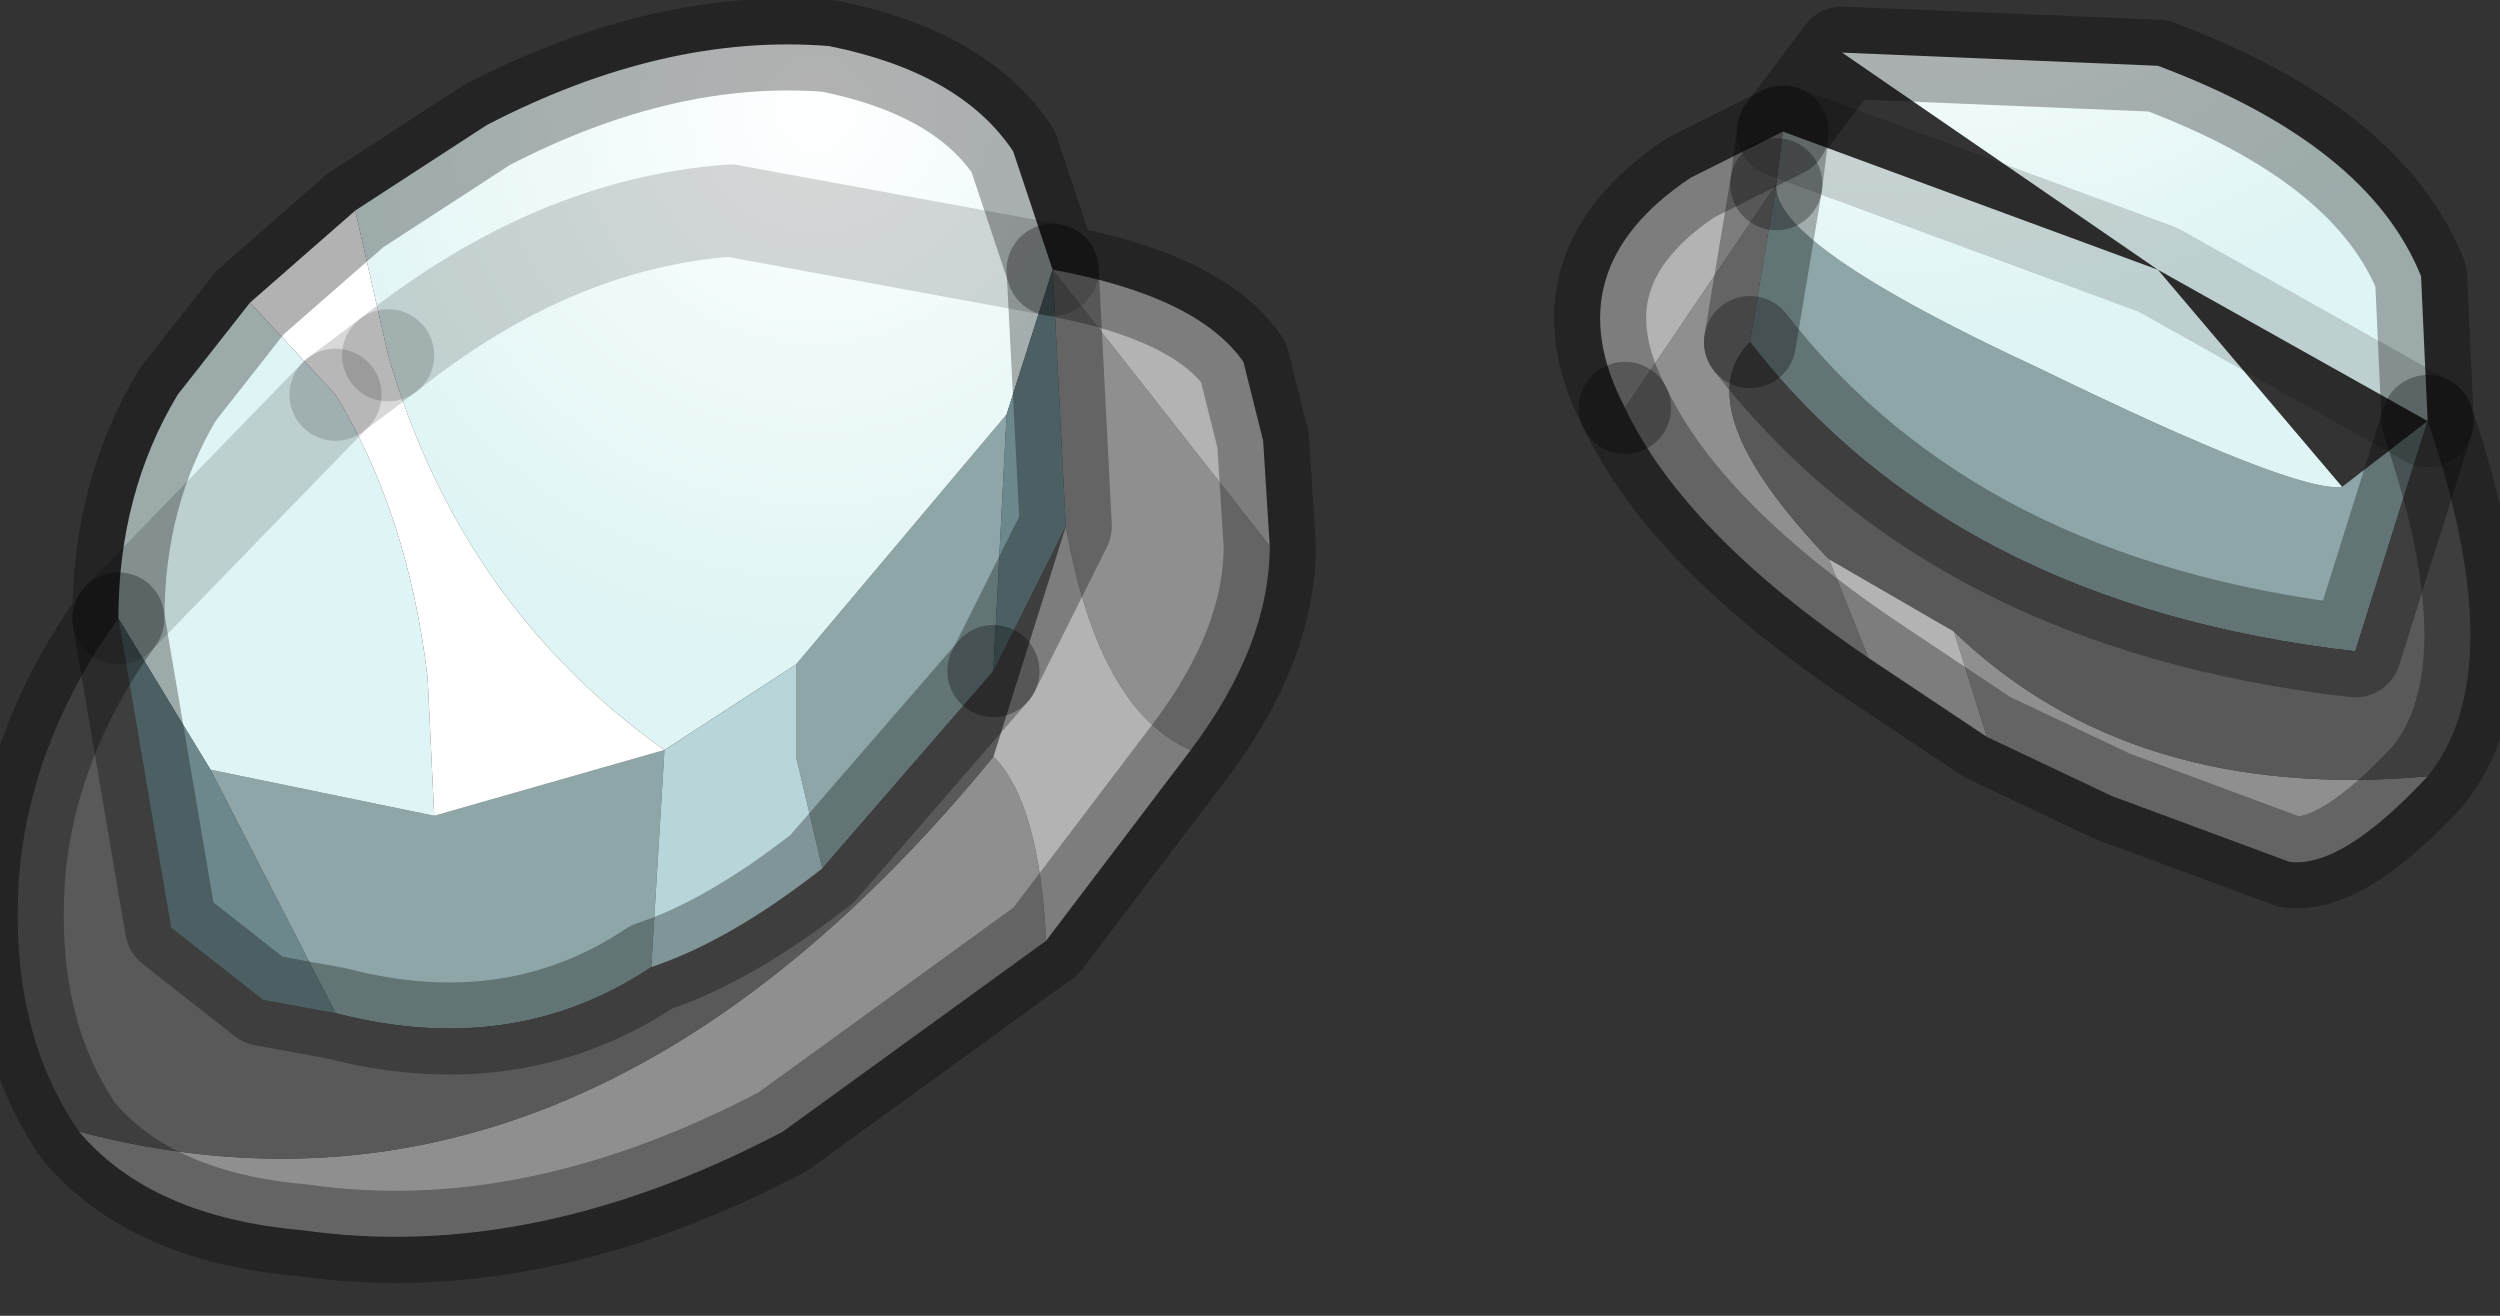 <?xml version="1.0" encoding="utf-8"?>
<svg version="1.1" id="Layer_1"
xmlns="http://www.w3.org/2000/svg"
xmlns:xlink="http://www.w3.org/1999/xlink"
width="19px" height="10px"
xml:space="preserve">
<rect width="100%" height="100%" fill="#333333" stroke="none"/>
<g id="PathID_3326" transform="matrix(1, 0, 0, 1, 6.7, 12.85)">
<path style="fill:#8F8F8F;fill-opacity:1" d="M6.6 -10.25Q6.1 -9.75 7.2 -8.6L7.5 -7.85Q6.1 -8.8 5.65 -9.75L6.8 -11.45L6.6 -10.25M8.15 -8.05Q9.5 -6.75 11.75 -6.95Q11.1 -6.25 10.7 -6.3L9.35 -6.8L8.4 -7.25L8.15 -8.05M1.3 -10.8L2.95 -8.7Q2.95 -7.95 2.35 -7.15Q1.65 -7.45 1.4 -8.85L1.3 -10.8M0.85 -7.1Q1.2 -6.75 1.25 -5.7L-0.75 -4.25Q-2.65 -3.25 -4.4 -3.5Q-5.55 -3.6 -6.1 -4.25Q-2.3 -3.25 0.85 -7.1" />
<path style="fill:#8EA6A8;fill-opacity:1" d="M6.6 -10.25L6.8 -11.45Q6.75 -11 8.8 -10.05Q10.75 -9.1 11.1 -9.15L11.75 -9.65L11.2 -7.9Q8.15 -8.25 6.6 -10.25M-0.65 -7.1L-0.65 -7.8L0.95 -9.7L0.85 -7.75L-0.45 -6.25L-0.65 -7.1M-3.4 -6.65L-1.65 -7.15L-1.75 -5.5Q-2.8 -4.8 -4.15 -5.15L-5.1 -7L-3.4 -6.65" />
<path style="fill:#595959;fill-opacity:1" d="M8.15 -8.05L7.2 -8.6Q6.1 -9.75 6.6 -10.25Q8.15 -8.25 11.2 -7.9L11.75 -9.65Q12.4 -7.75 11.75 -6.95Q9.5 -6.75 8.15 -8.05M-5.4 -5.8L-4.7 -5.25L-4.15 -5.15Q-2.8 -4.8 -1.75 -5.5Q-1.15 -5.7 -0.45 -6.25L0.85 -7.75L1.4 -8.85L0.85 -7.1Q-2.3 -3.25 -6.1 -4.25Q-6.65 -5.05 -6.55 -6.25Q-6.45 -7.25 -5.8 -8.15L-5.4 -5.8" />
<path style="fill:#B3B3B3;fill-opacity:1" d="M6.8 -11.45L5.65 -9.75Q5.1 -10.8 6.15 -11.5L6.85 -11.85L6.8 -11.45M7.2 -8.6L8.15 -8.05L8.4 -7.25L7.5 -7.85L7.2 -8.6M1.3 -10.8Q2.4 -10.6 2.75 -10.1L2.9 -9.5L2.95 -8.7L1.3 -10.8M0.85 -7.1L1.4 -8.85Q1.65 -7.45 2.35 -7.15L1.25 -5.7Q1.2 -6.75 0.85 -7.1" />
<radialGradient
id="RadialGradID_1080" gradientUnits="userSpaceOnUse" gradientTransform="matrix(0.006, 0, 0, 0.004, 7.75, -13.65)" spreadMethod ="pad" cx="0" cy="0" r="819.2" fx="0" fy="0" >
<stop  offset="0.035"  style="stop-color:#FFFFFF;stop-opacity:1" />
<stop  offset="1"  style="stop-color:#DFF4F4;stop-opacity:1" />
</radialGradient>
<path style="fill:url(#RadialGradID_1080) " d="M11.1 -9.15Q10.75 -9.1 8.8 -10.05Q6.75 -11 6.8 -11.45L6.85 -11.85L9.7 -10.8L7.3 -12.45L9.7 -12.35Q11.3 -11.75 11.7 -10.75L11.75 -9.65L9.7 -10.8L11.1 -9.15M9.7 -10.8L11.75 -9.65M9.7 -10.8L6.85 -11.85" />
<radialGradient
id="RadialGradID_1081" gradientUnits="userSpaceOnUse" gradientTransform="matrix(0.005, 0, 0, 0.005, -0.5, -12)" spreadMethod ="pad" cx="0" cy="0" r="819.2" fx="0" fy="0" >
<stop  offset="0"  style="stop-color:#FFFFFF;stop-opacity:1" />
<stop  offset="1"  style="stop-color:#DFF4F4;stop-opacity:1" />
</radialGradient>
<path style="fill:url(#RadialGradID_1081) " d="M-4.15 -9.85Q-3.6 -8.95 -3.45 -7.7L-5.8 -8.15Q-5.8 -9.1 -5.35 -9.85L-4.8 -10.55L-4.15 -9.85M-4 -11.25L-3 -11.9Q-1.65 -12.6 -0.4 -12.5Q0.6 -12.3 1 -11.7L1.3 -10.8L-1.15 -11.25Q-2.5 -11.15 -3.75 -10.15L-4 -11.25M0.95 -9.7L-0.65 -7.8L-1.65 -7.15Q-3.2 -8.25 -3.75 -10.15Q-2.5 -11.15 -1.15 -11.25L1.3 -10.8L0.95 -9.7M-3.45 -7.7L-3.4 -6.65L-5.1 -7L-5.8 -8.15L-4.15 -9.85" />
<path style="fill:#6D888C;fill-opacity:1" d="M1.4 -8.85L0.85 -7.75L0.95 -9.7L1.3 -10.8L1.4 -8.85M-4.15 -5.15L-4.7 -5.25L-5.4 -5.8L-5.8 -8.15L-5.1 -7L-4.15 -5.15" />
<path style="fill:#FFFFFF;fill-opacity:1" d="M-4.15 -9.85L-4.8 -10.55L-4 -11.25L-3.75 -10.15L-4.15 -9.85M-3.4 -6.65L-3.45 -7.7Q-3.6 -8.95 -4.15 -9.85L-3.75 -10.15Q-3.2 -8.25 -1.65 -7.15L-3.4 -6.65" />
<path style="fill:#B8D5D9;fill-opacity:1" d="M-0.45 -6.25Q-1.15 -5.7 -1.75 -5.5L-1.65 -7.15L-0.65 -7.8L-0.65 -7.1L-0.45 -6.25" />
<path style="fill:none;stroke-width:0.7;stroke-linecap:round;stroke-linejoin:round;stroke-miterlimit:3;stroke:#000000;stroke-opacity:0.302" d="M6.85 -11.85L6.15 -11.5Q5.1 -10.8 5.65 -9.75" />
<path style="fill:none;stroke-width:0.7;stroke-linecap:round;stroke-linejoin:round;stroke-miterlimit:3;stroke:#000000;stroke-opacity:0.302" d="M6.8 -11.45L6.85 -11.85L7.3 -12.45L9.7 -12.35Q11.3 -11.75 11.7 -10.75L11.75 -9.65Q12.4 -7.75 11.75 -6.95Q11.1 -6.25 10.7 -6.3L9.35 -6.8L8.4 -7.25L7.5 -7.85Q6.1 -8.8 5.65 -9.75" />
<path style="fill:none;stroke-width:0.7;stroke-linecap:round;stroke-linejoin:round;stroke-miterlimit:3;stroke:#000000;stroke-opacity:0.302" d="M6.6 -10.25L6.8 -11.45" />
<path style="fill:none;stroke-width:0.7;stroke-linecap:round;stroke-linejoin:round;stroke-miterlimit:3;stroke:#000000;stroke-opacity:0.153" d="M11.75 -9.65L9.7 -10.8L6.85 -11.85" />
<path style="fill:none;stroke-width:0.7;stroke-linecap:round;stroke-linejoin:round;stroke-miterlimit:3;stroke:#000000;stroke-opacity:0.302" d="M1.3 -10.8Q2.4 -10.6 2.75 -10.1L2.9 -9.5L2.95 -8.7Q2.95 -7.95 2.35 -7.15L1.25 -5.7L-0.75 -4.25Q-2.65 -3.25 -4.4 -3.5Q-5.55 -3.6 -6.1 -4.25Q-6.65 -5.05 -6.55 -6.25Q-6.45 -7.25 -5.8 -8.15Q-5.8 -9.1 -5.35 -9.85L-4.8 -10.55L-4 -11.25L-3 -11.9Q-1.65 -12.6 -0.4 -12.5Q0.6 -12.3 1 -11.7L1.3 -10.8z" />
<path style="fill:none;stroke-width:0.7;stroke-linecap:round;stroke-linejoin:round;stroke-miterlimit:3;stroke:#000000;stroke-opacity:0.153" d="M1.3 -10.8L-1.15 -11.25Q-2.5 -11.15 -3.75 -10.15" />
<path style="fill:none;stroke-width:0.7;stroke-linecap:round;stroke-linejoin:round;stroke-miterlimit:3;stroke:#000000;stroke-opacity:0.302" d="M0.85 -7.75L1.4 -8.85L1.3 -10.8" />
<path style="fill:none;stroke-width:0.7;stroke-linecap:round;stroke-linejoin:round;stroke-miterlimit:3;stroke:#000000;stroke-opacity:0.302" d="M0.85 -7.75L-0.45 -6.25Q-1.15 -5.7 -1.75 -5.5Q-2.8 -4.8 -4.15 -5.15L-4.7 -5.25L-5.4 -5.8L-5.8 -8.15" />
<path style="fill:none;stroke-width:0.7;stroke-linecap:round;stroke-linejoin:round;stroke-miterlimit:3;stroke:#000000;stroke-opacity:0.153" d="M-5.8 -8.15L-4.15 -9.85" />
<path style="fill:none;stroke-width:0.7;stroke-linecap:round;stroke-linejoin:round;stroke-miterlimit:3;stroke:#000000;stroke-opacity:0.302" d="M11.75 -9.65L11.2 -7.9Q8.15 -8.25 6.6 -10.25" />
<path style="fill:none;stroke-width:0.7;stroke-linecap:round;stroke-linejoin:round;stroke-miterlimit:3;stroke:#000000;stroke-opacity:0.153" d="M-4.15 -9.85L-3.75 -10.15" />
</g>
</svg>
